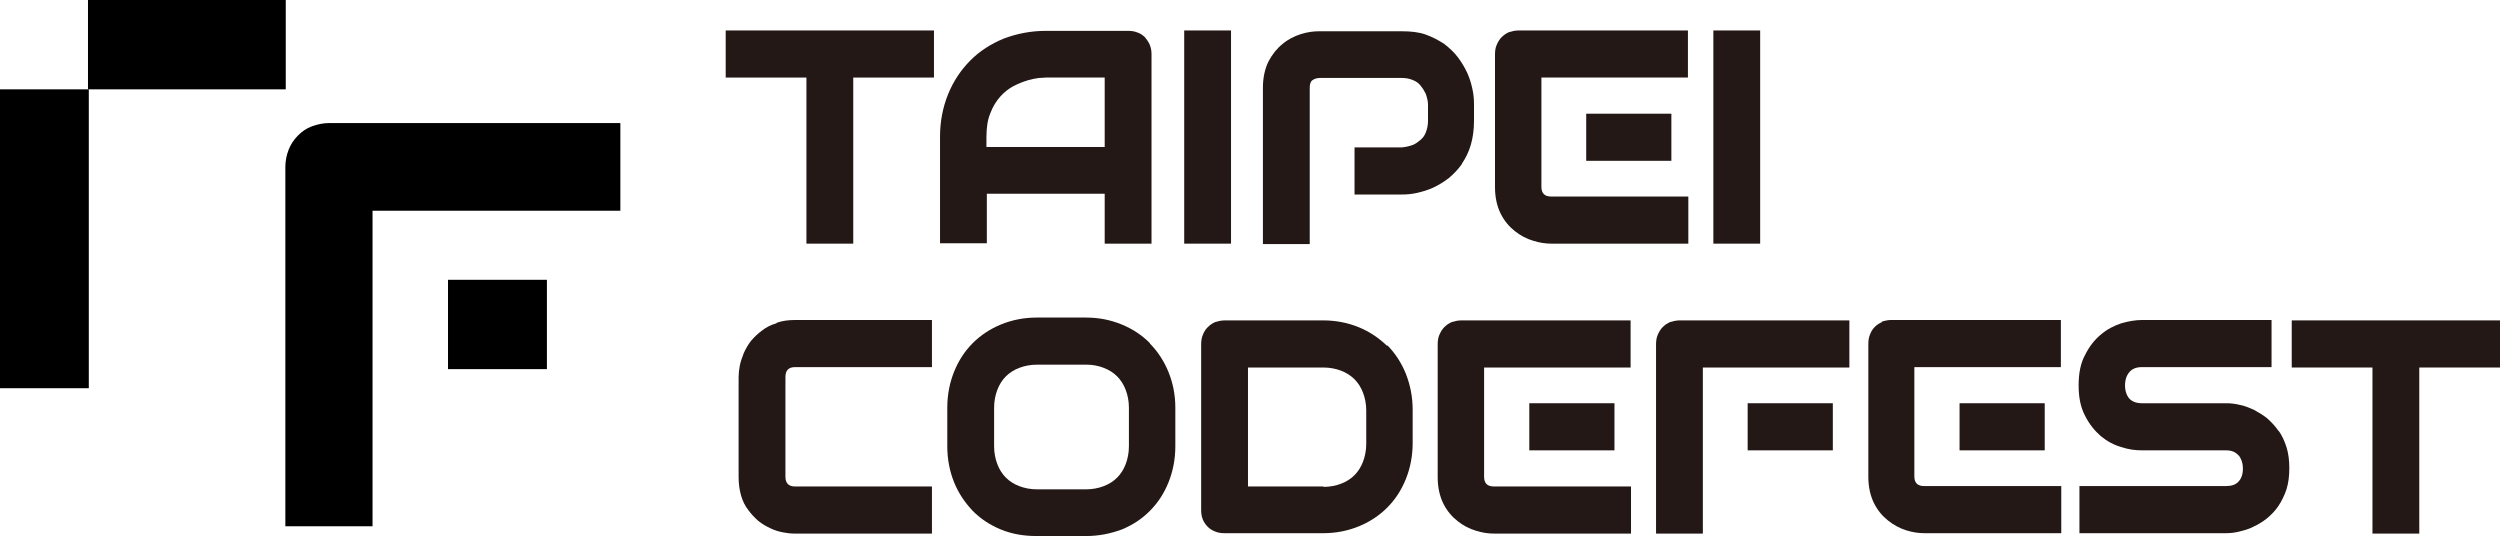 <svg width="247" height="53" viewBox="0 0 247 53" fill="currentColor" xmlns="http://www.w3.org/2000/svg">
<g id="logo" clip-path="url(#clip0_827_2321)">
<g id="Group">
<path id="Vector" d="M71.699 7.663H79.675V24.073H84.301V7.663H92.276V3.009H71.699V7.663Z" fill="#231815"/>
<path id="Vector_2" d="M97.46 19.138H109.144V24.073H113.77V5.376C113.77 5.055 113.73 4.774 113.61 4.453C113.491 4.172 113.331 3.932 113.132 3.691C112.933 3.49 112.653 3.29 112.374 3.21C112.095 3.089 111.776 3.049 111.457 3.049H103.322C101.847 3.049 100.451 3.33 99.175 3.811C97.899 4.333 96.782 5.055 95.865 5.978C94.948 6.901 94.19 8.024 93.672 9.308C93.153 10.592 92.874 11.996 92.874 13.521V24.032H97.5V19.098L97.46 19.138ZM101.488 7.944C101.926 7.823 102.325 7.743 102.644 7.703C102.963 7.703 103.202 7.663 103.282 7.663H109.144V14.524H97.46V13.561C97.46 12.598 97.58 11.796 97.859 11.153C98.098 10.512 98.457 9.95 98.856 9.509C99.255 9.067 99.693 8.746 100.132 8.506C100.61 8.265 101.089 8.064 101.528 7.944H101.488Z" fill="#231815"/>
<path id="Vector_3" d="M121.626 3.009H117V24.073H121.626V3.009Z" fill="#231815"/>
<path id="Vector_4" d="M144.436 16.169C144.795 15.647 145.114 15.005 145.313 14.323C145.512 13.641 145.632 12.839 145.632 11.956V10.311C145.632 9.83 145.592 9.308 145.472 8.787C145.353 8.225 145.193 7.703 144.954 7.182C144.715 6.66 144.396 6.139 144.037 5.657C143.678 5.176 143.199 4.734 142.681 4.333C142.123 3.972 141.525 3.651 140.847 3.41C140.169 3.17 139.371 3.089 138.494 3.089H130.319C129.761 3.089 129.163 3.17 128.525 3.37C127.887 3.571 127.249 3.892 126.73 4.333C126.172 4.774 125.693 5.376 125.334 6.058C124.976 6.78 124.776 7.663 124.776 8.666V24.113H129.402V8.666C129.402 8.345 129.482 8.064 129.641 7.944C129.801 7.824 130.04 7.703 130.399 7.703H138.534C138.933 7.703 139.291 7.784 139.571 7.904C139.89 8.024 140.129 8.185 140.328 8.425C140.528 8.666 140.687 8.907 140.847 9.228C140.966 9.549 141.086 9.95 141.086 10.311V11.956C141.086 12.357 141.006 12.718 140.887 13.039C140.767 13.36 140.607 13.601 140.368 13.802C140.129 14.002 139.89 14.203 139.571 14.323C139.252 14.444 138.893 14.524 138.494 14.564H133.828V19.218H138.494C138.972 19.218 139.491 19.178 140.009 19.058C140.528 18.937 141.086 18.777 141.604 18.536C142.123 18.295 142.641 17.974 143.12 17.613C143.598 17.212 144.037 16.771 144.436 16.209V16.169Z" fill="#231815"/>
<path id="Vector_5" d="M149.66 22.829C150.218 23.27 150.816 23.591 151.494 23.792C152.132 23.992 152.73 24.073 153.288 24.073H166.807V19.419H153.288C152.929 19.419 152.69 19.338 152.531 19.178C152.371 19.017 152.291 18.777 152.291 18.456V7.663H166.767V3.009H150.018C149.699 3.009 149.38 3.089 149.101 3.17C148.822 3.29 148.583 3.45 148.344 3.691C148.144 3.892 147.985 4.173 147.865 4.453C147.745 4.734 147.706 5.055 147.706 5.376V18.496C147.706 19.499 147.905 20.381 148.264 21.104C148.623 21.826 149.101 22.387 149.66 22.829Z" fill="#231815"/>
<path id="Vector_6" d="M165.132 11.234H156.718V15.888H165.132V11.234Z" fill="#231815"/>
<path id="Vector_7" d="M173.905 3.009H169.279V24.073H173.905V3.009Z" fill="#231815"/>
<path id="Vector_8" d="M76.724 31.936C76.166 32.097 75.687 32.338 75.288 32.659C74.89 32.94 74.531 33.301 74.212 33.662C73.933 34.023 73.693 34.424 73.494 34.865C73.334 35.267 73.175 35.708 73.095 36.109C73.015 36.51 72.975 36.911 72.975 37.273V47.102C72.975 47.784 73.055 48.386 73.215 48.948C73.374 49.51 73.614 49.991 73.933 50.392C74.212 50.793 74.571 51.154 74.93 51.475C75.288 51.756 75.687 51.997 76.126 52.198C76.525 52.398 76.963 52.519 77.362 52.599C77.761 52.679 78.159 52.719 78.558 52.719H92.077V48.065H78.558C78.239 48.065 78 47.985 77.841 47.824C77.681 47.664 77.601 47.423 77.601 47.102V37.273C77.601 36.911 77.681 36.671 77.841 36.51C78 36.35 78.239 36.27 78.558 36.27H92.077V31.616H78.558C77.88 31.616 77.282 31.696 76.724 31.896V31.936Z" fill="#231815"/>
<path id="Vector_9" d="M113.61 33.902C112.813 33.1 111.896 32.498 110.819 32.057C109.742 31.616 108.586 31.375 107.31 31.375H102.405C101.169 31.375 99.972 31.616 98.896 32.057C97.819 32.498 96.862 33.14 96.104 33.902C95.307 34.705 94.709 35.628 94.27 36.711C93.831 37.794 93.592 38.998 93.592 40.282V44.093C93.592 45.377 93.831 46.581 94.27 47.664C94.709 48.747 95.347 49.67 96.104 50.472C96.902 51.275 97.819 51.877 98.896 52.318C99.972 52.759 101.129 52.96 102.405 52.96H107.31C108.546 52.96 109.742 52.719 110.819 52.318C111.896 51.877 112.813 51.275 113.61 50.472C114.408 49.67 115.006 48.747 115.445 47.664C115.883 46.581 116.123 45.377 116.123 44.093V40.282C116.123 38.998 115.883 37.834 115.445 36.751C115.006 35.668 114.368 34.705 113.61 33.943V33.902ZM102.445 36.029H107.35C107.988 36.029 108.546 36.149 109.064 36.35C109.583 36.55 110.021 36.831 110.38 37.192C110.739 37.553 111.018 37.995 111.218 38.516C111.417 39.038 111.537 39.64 111.537 40.282V44.093C111.537 44.735 111.417 45.337 111.218 45.858C111.018 46.38 110.739 46.821 110.38 47.182C110.021 47.544 109.583 47.824 109.064 48.025C108.546 48.226 107.948 48.346 107.31 48.346H102.445C101.807 48.346 101.209 48.226 100.69 48.025C100.172 47.824 99.733 47.544 99.374 47.182C99.015 46.821 98.736 46.38 98.537 45.858C98.337 45.337 98.218 44.735 98.218 44.093V40.282C98.218 39.64 98.337 39.038 98.537 38.516C98.736 37.995 99.015 37.553 99.374 37.192C99.733 36.831 100.172 36.55 100.69 36.35C101.209 36.149 101.807 36.029 102.445 36.029Z" fill="#231815"/>
<path id="Vector_10" d="M137.058 34.183C136.261 33.421 135.344 32.779 134.267 32.338C133.19 31.896 131.994 31.655 130.758 31.655H120.988C120.669 31.655 120.35 31.736 120.071 31.816C119.791 31.936 119.552 32.097 119.313 32.338C119.114 32.538 118.954 32.779 118.834 33.1C118.715 33.381 118.675 33.702 118.675 34.023V50.392C118.675 50.713 118.715 51.034 118.834 51.315C118.954 51.596 119.114 51.836 119.313 52.037C119.512 52.238 119.752 52.398 120.071 52.519C120.35 52.639 120.669 52.679 120.988 52.679H130.758C131.994 52.679 133.19 52.438 134.267 51.997C135.344 51.556 136.301 50.914 137.058 50.151C137.856 49.349 138.454 48.426 138.893 47.343C139.331 46.26 139.571 45.056 139.571 43.772V40.482C139.571 39.198 139.331 38.035 138.893 36.911C138.454 35.828 137.816 34.865 137.058 34.103V34.183ZM130.758 48.065H123.301V36.31H130.758C131.396 36.31 131.994 36.43 132.512 36.63C133.031 36.831 133.469 37.112 133.828 37.473C134.187 37.834 134.466 38.276 134.666 38.797C134.865 39.319 134.985 39.92 134.985 40.562V43.852C134.985 44.494 134.865 45.096 134.666 45.618C134.466 46.139 134.187 46.581 133.828 46.942C133.469 47.303 133.031 47.584 132.512 47.784C131.994 47.985 131.396 48.105 130.758 48.105V48.065Z" fill="#231815"/>
<path id="Vector_11" d="M143.439 31.816C143.16 31.936 142.92 32.097 142.681 32.338C142.482 32.538 142.322 32.819 142.202 33.1C142.083 33.381 142.043 33.702 142.043 34.023V47.142C142.043 48.145 142.242 49.028 142.601 49.75C142.96 50.472 143.439 51.034 143.997 51.475C144.555 51.917 145.153 52.238 145.831 52.438C146.469 52.639 147.068 52.719 147.626 52.719H161.144V48.065H147.626C147.267 48.065 147.028 47.985 146.868 47.824C146.709 47.664 146.629 47.423 146.629 47.102V36.31H161.104V31.655H144.356C144.037 31.655 143.718 31.736 143.439 31.816Z" fill="#231815"/>
<path id="Vector_12" d="M159.509 39.84H151.095V44.494H159.509V39.84Z" fill="#231815"/>
<path id="Vector_13" d="M181.083 39.84H172.669V44.494H181.083V39.84Z" fill="#231815"/>
<path id="Vector_14" d="M165.012 31.816C164.733 31.936 164.494 32.097 164.255 32.338C164.055 32.538 163.896 32.819 163.776 33.1C163.656 33.381 163.617 33.702 163.617 34.023V52.719H168.242V36.31H182.718V31.655H165.929C165.61 31.655 165.291 31.736 165.012 31.816Z" fill="#231815"/>
<path id="Vector_15" d="M202.018 39.84H193.604V44.494H202.018V39.84Z" fill="#231815"/>
<path id="Vector_16" d="M185.948 31.816C185.669 31.936 185.429 32.097 185.23 32.297C185.031 32.498 184.871 32.739 184.752 33.06C184.632 33.341 184.592 33.662 184.592 33.983V47.102C184.592 48.105 184.791 48.988 185.15 49.71C185.509 50.432 185.988 50.994 186.546 51.435C187.104 51.877 187.702 52.198 188.341 52.398C188.979 52.599 189.577 52.679 190.135 52.679H203.653V48.025H190.135C189.776 48.025 189.537 47.945 189.377 47.784C189.218 47.624 189.138 47.383 189.138 47.062V36.27H203.614V31.616H186.825C186.506 31.616 186.187 31.696 185.908 31.776L185.948 31.816Z" fill="#231815"/>
<path id="Vector_17" d="M225.107 42.569C224.788 42.087 224.39 41.686 223.991 41.325C223.592 41.004 223.114 40.723 222.675 40.482C222.196 40.282 221.758 40.081 221.279 40.001C220.801 39.88 220.362 39.84 219.923 39.84H211.629C211.071 39.84 210.672 39.68 210.393 39.399C210.113 39.078 209.954 38.637 209.954 38.075C209.954 37.513 210.113 37.072 210.393 36.751C210.672 36.43 211.071 36.27 211.629 36.27H224.429V31.616H211.629C210.991 31.616 210.313 31.736 209.595 31.936C208.877 32.177 208.16 32.538 207.561 33.06C206.923 33.581 206.405 34.264 206.006 35.066C205.567 35.868 205.368 36.871 205.368 38.075C205.368 39.279 205.567 40.242 206.006 41.084C206.405 41.886 206.963 42.569 207.561 43.09C208.199 43.612 208.877 43.973 209.595 44.173C210.313 44.414 210.991 44.494 211.629 44.494H219.923C220.202 44.494 220.442 44.535 220.641 44.615C220.841 44.695 221 44.815 221.16 44.976C221.319 45.136 221.399 45.337 221.479 45.538C221.558 45.778 221.598 46.019 221.598 46.3C221.598 46.861 221.439 47.303 221.16 47.584C220.88 47.905 220.442 48.025 219.883 48.025H205.448V52.679H219.883C220.322 52.679 220.761 52.639 221.239 52.519C221.718 52.398 222.196 52.278 222.635 52.037C223.074 51.837 223.552 51.556 223.951 51.235C224.39 50.874 224.788 50.472 225.107 49.991C225.426 49.51 225.706 48.948 225.905 48.346C226.104 47.704 226.184 47.022 226.184 46.26C226.184 45.497 226.104 44.815 225.905 44.173C225.706 43.572 225.466 43.01 225.107 42.528V42.569Z" fill="#231815"/>
<path id="Vector_18" d="M226.423 31.655V36.31H234.399V52.719H239.025V36.31H247V31.655H226.423Z" fill="#231815"/>
</g>
<g id="Group_2">
<path id="Vector_19" d="M61.291 20.823H36.807V51.997H28.193V16.49C28.193 15.888 28.313 15.326 28.512 14.805C28.712 14.283 29.031 13.802 29.429 13.4C29.828 12.999 30.267 12.678 30.825 12.478C31.383 12.277 31.942 12.157 32.54 12.157H61.291V20.823Z" fill="black"/>
<path id="Vector_20" d="M8.773 8.827H0V38.356H8.773V8.827Z" fill="black"/>
<path id="Vector_21" d="M28.233 0H8.693V8.827H28.233V0Z" fill="black"/>
<path id="Vector_22" d="M54.034 27.644H44.264V36.47H54.034V27.644Z" fill="black"/>
</g>
</g>
<defs>
<clipPath id="clip0_827_2321">
<rect width="247" height="53" fill="white"/>
</clipPath>
</defs>
</svg>
